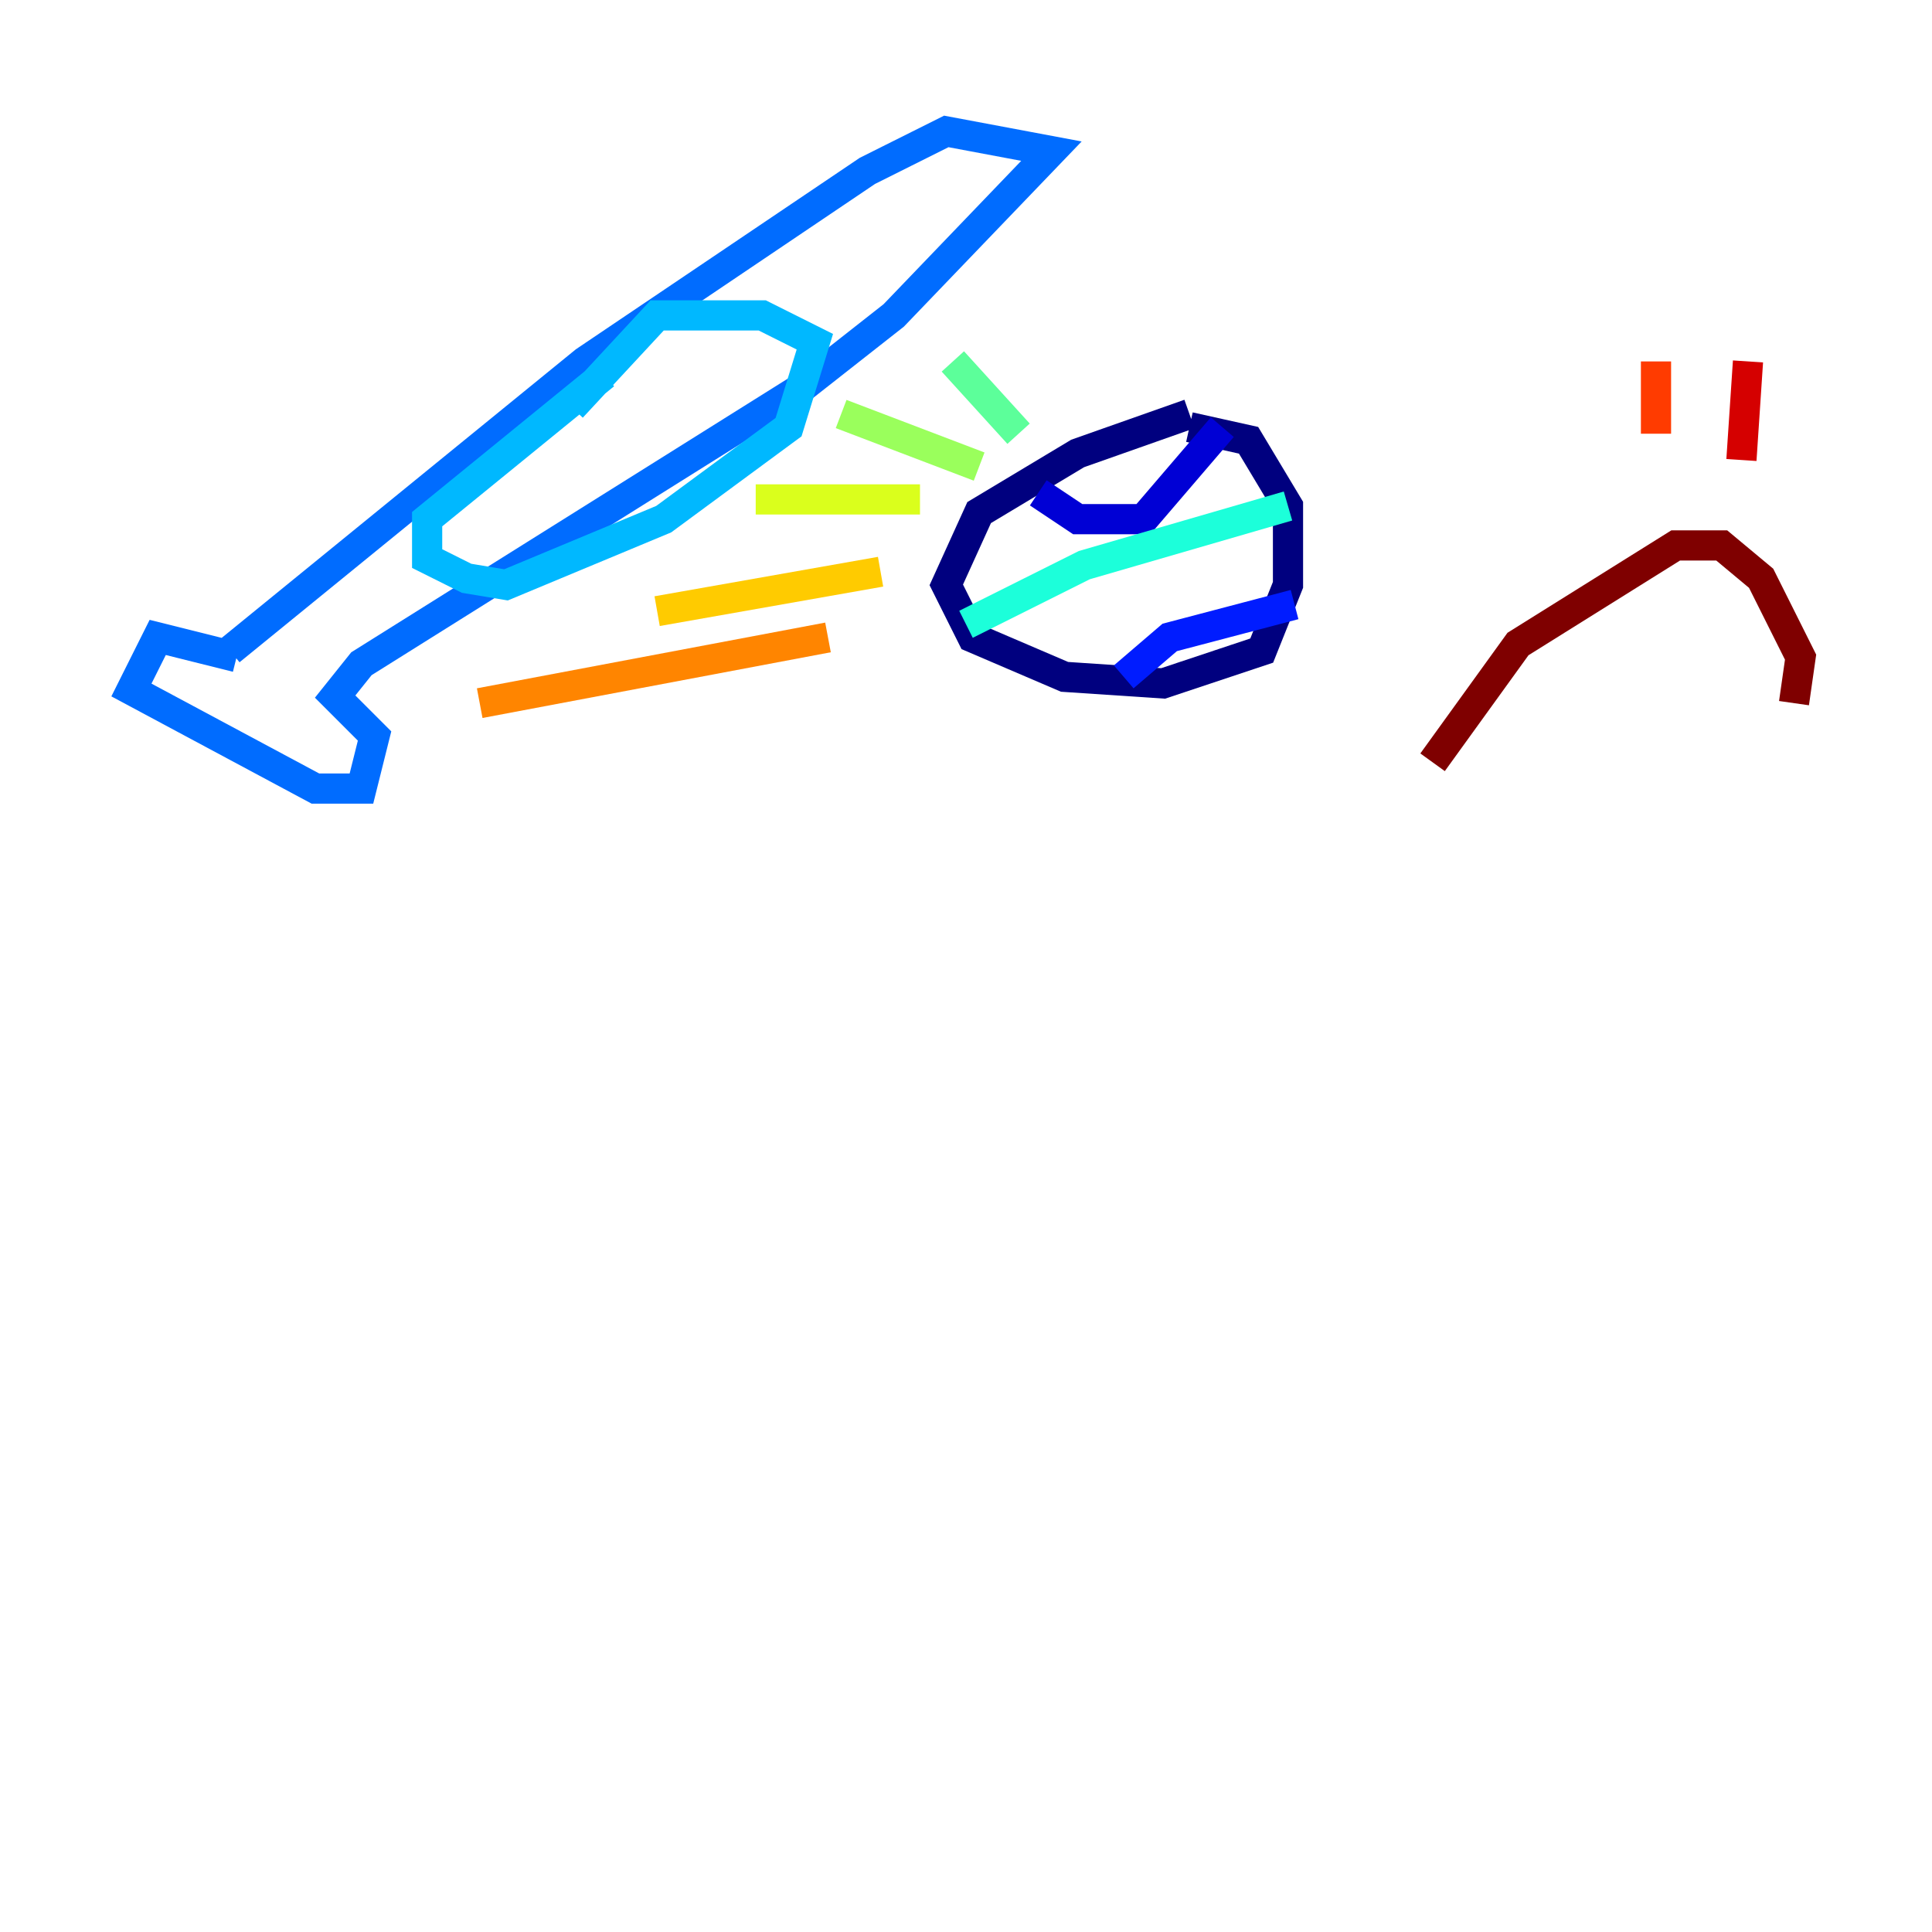 <?xml version="1.0" encoding="utf-8" ?>
<svg baseProfile="tiny" height="128" version="1.2" viewBox="0,0,128,128" width="128" xmlns="http://www.w3.org/2000/svg" xmlns:ev="http://www.w3.org/2001/xml-events" xmlns:xlink="http://www.w3.org/1999/xlink"><defs /><polyline fill="none" points="78.803,27.429 71.401,30.041 64.871,33.959 62.694,38.748 64.435,42.231 70.531,44.843 77.061,45.279 83.592,43.102 85.333,38.748 85.333,33.524 82.721,29.17 78.803,28.299" stroke="#00007f" stroke-width="2" /><polyline fill="none" points="68.789,32.653 71.401,34.395 75.755,34.395 80.98,28.299" stroke="#0000d5" stroke-width="2" /><polyline fill="none" points="85.769,40.054 77.497,42.231 74.449,44.843" stroke="#001cff" stroke-width="2" /><polyline fill="none" points="15.674,43.537 10.449,42.231 8.707,45.714 20.898,52.245 23.946,52.245 24.816,48.762 22.204,46.15 23.946,43.973 53.116,25.687 59.211,20.898 69.66,10.014 62.694,8.707 57.469,11.32 38.748,23.946 15.238,43.102" stroke="#006cff" stroke-width="2" /><polyline fill="none" points="40.054,24.816 28.299,34.395 28.299,37.007 30.912,38.313 33.524,38.748 43.973,34.395 52.245,28.299 53.986,22.64 50.503,20.898 43.537,20.898 37.878,26.993" stroke="#00b8ff" stroke-width="2" /><polyline fill="none" points="64.0,41.361 71.837,37.442 85.333,33.524" stroke="#1cffda" stroke-width="2" /><polyline fill="none" points="67.483,28.735 63.129,23.946" stroke="#5cff9a" stroke-width="2" /><polyline fill="none" points="64.871,30.912 55.728,27.429" stroke="#9aff5c" stroke-width="2" /><polyline fill="none" points="60.952,33.088 50.068,33.088" stroke="#daff1c" stroke-width="2" /><polyline fill="none" points="58.34,37.878 43.537,40.49" stroke="#ffcb00" stroke-width="2" /><polyline fill="none" points="54.857,42.231 31.782,46.585" stroke="#ff8500" stroke-width="2" /><polyline fill="none" points="109.714,23.946 109.714,28.735" stroke="#ff3b00" stroke-width="2" /><polyline fill="none" points="115.809,23.946 115.374,30.476" stroke="#d50000" stroke-width="2" /><polyline fill="none" points="94.912,50.503 100.571,42.667 111.02,36.136 114.068,36.136 116.68,38.313 119.293,43.537 118.857,46.585" stroke="#7f0000" stroke-width="2" /></svg>